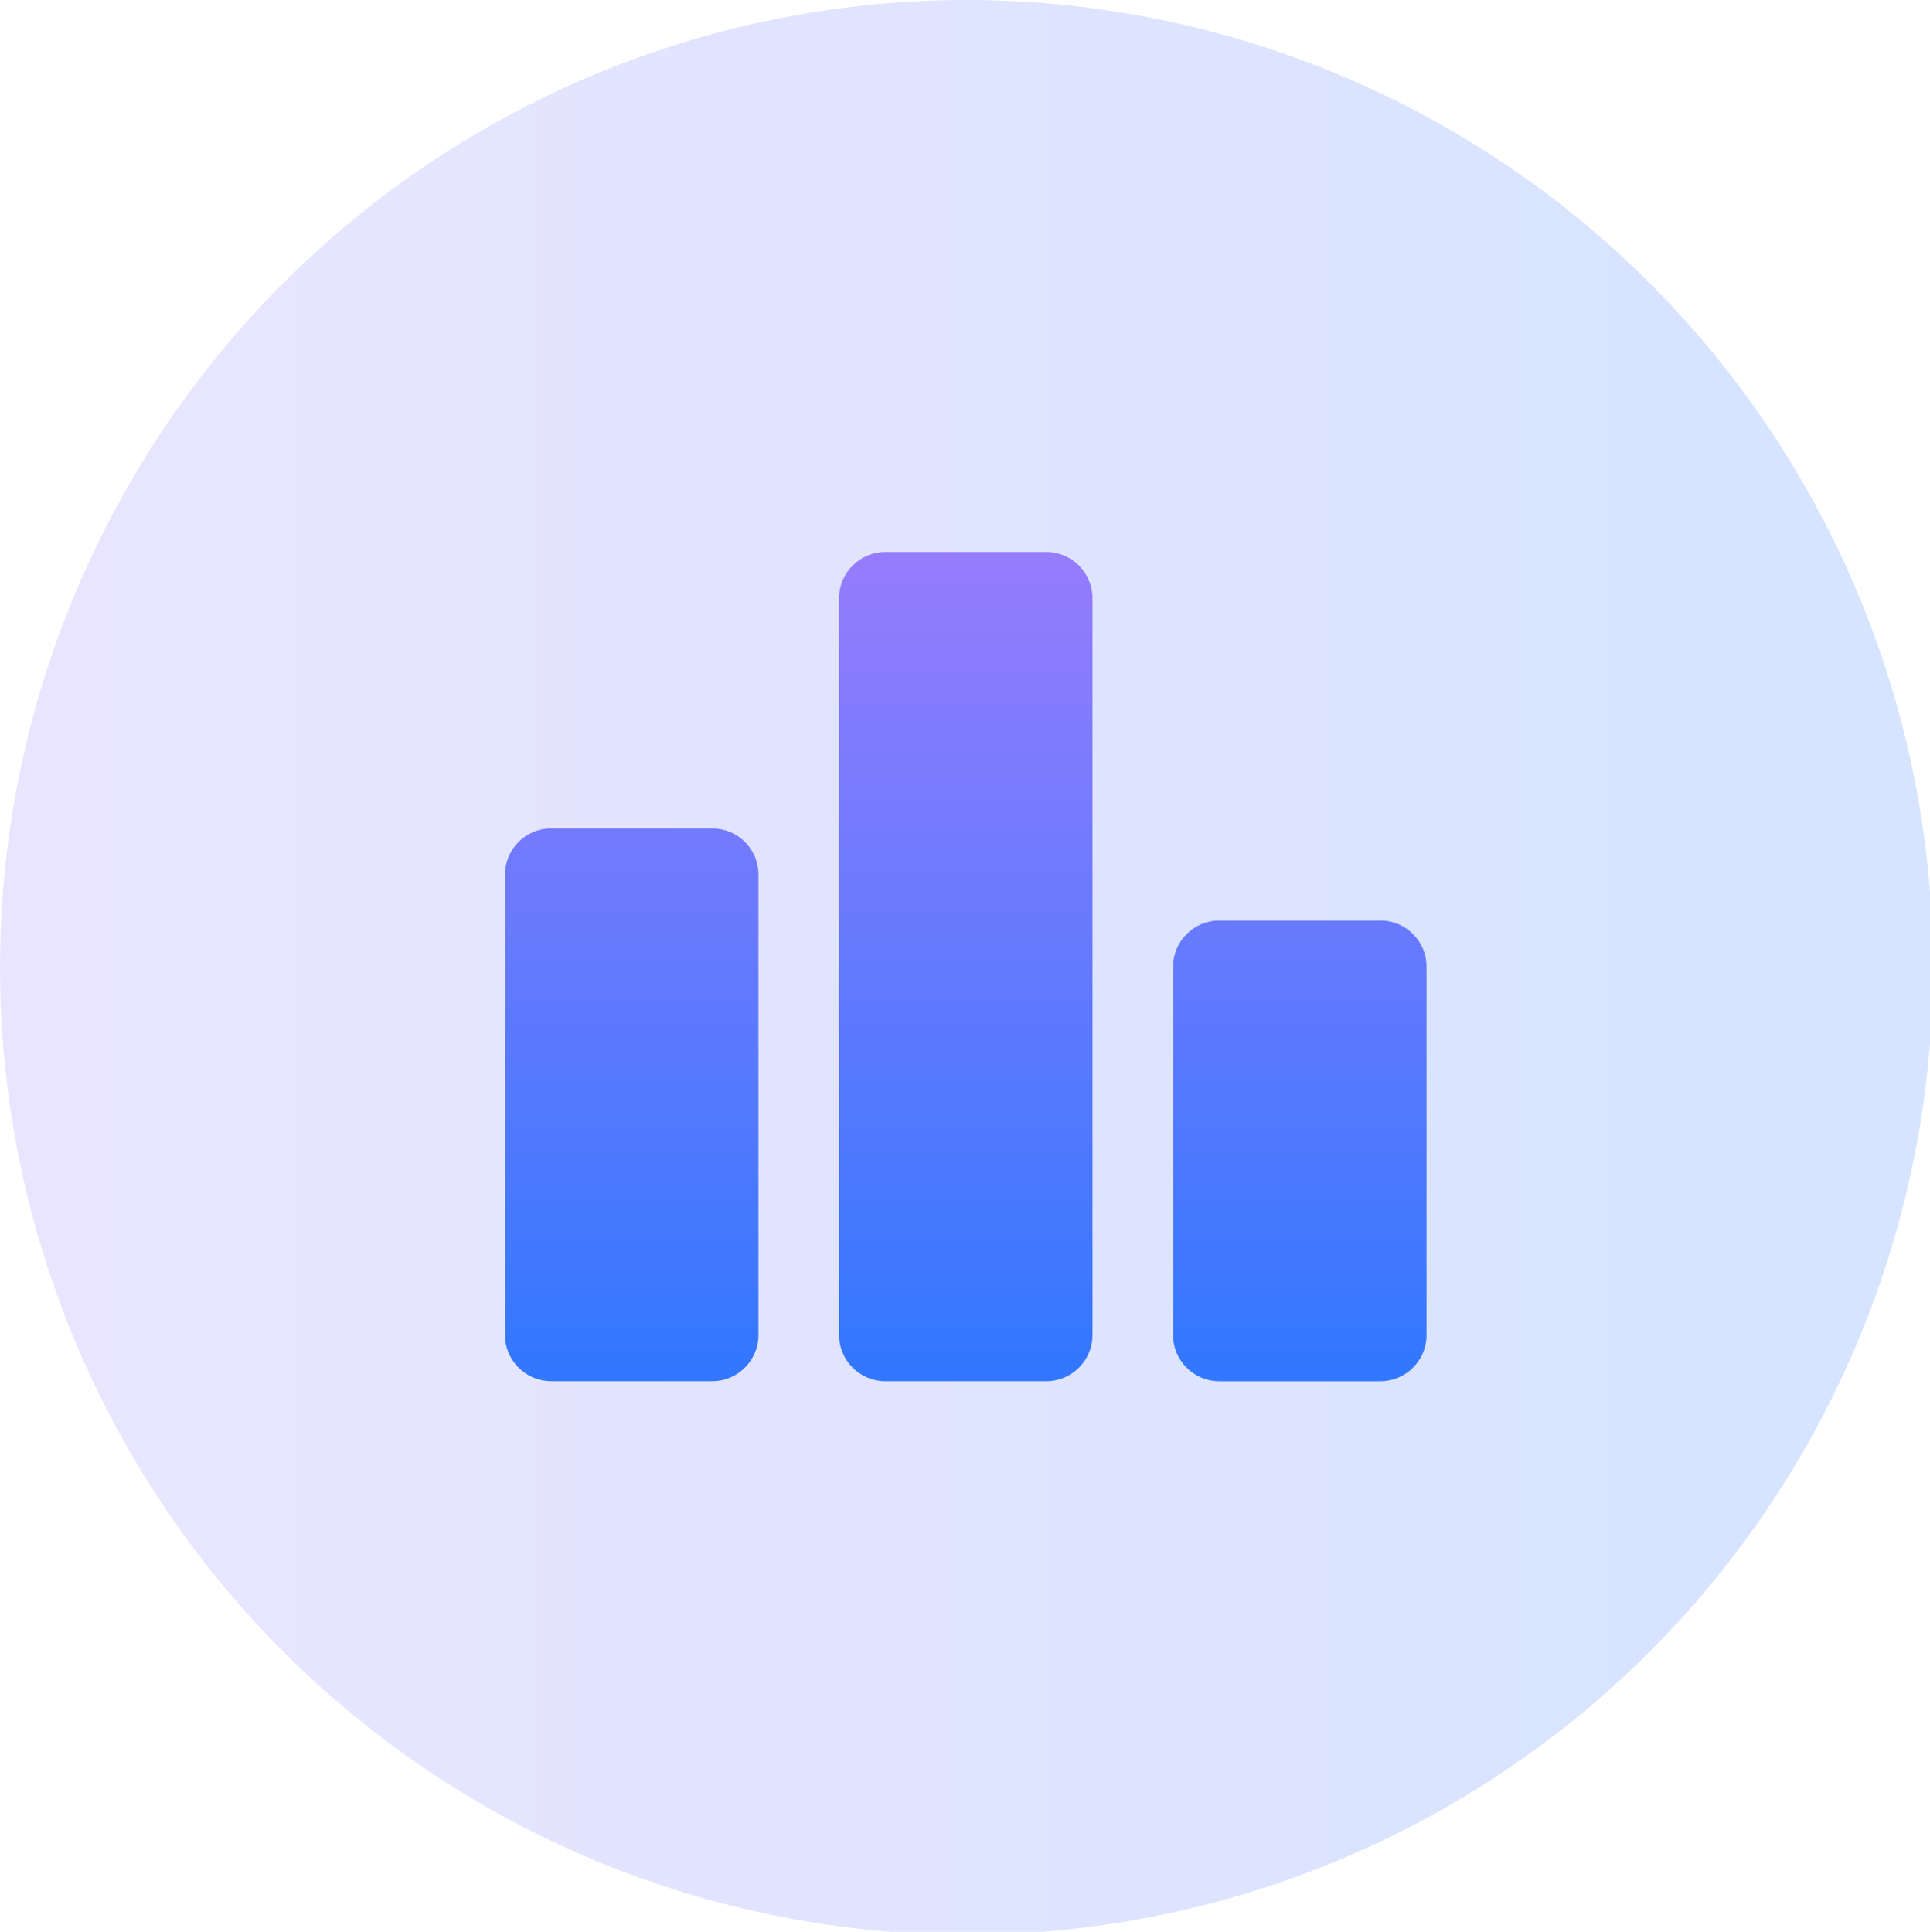<?xml version="1.0" encoding="UTF-8" standalone="no"?>
<!-- Created with Inkscape (http://www.inkscape.org/) -->

<svg
   width="9.166mm"
   height="9.176mm"
   viewBox="0 0 9.166 9.176"
   version="1.1"
   id="svg286"
   xml:space="preserve"
   inkscape:version="1.2.2 (732a01da63, 2022-12-09)"
   sodipodi:docname="games.svg"
   xmlns:inkscape="http://www.inkscape.org/namespaces/inkscape"
   xmlns:sodipodi="http://sodipodi.sourceforge.net/DTD/sodipodi-0.dtd"
   xmlns="http://www.w3.org/2000/svg"
   xmlns:svg="http://www.w3.org/2000/svg"><sodipodi:namedview
     id="namedview288"
     pagecolor="#ffffff"
     bordercolor="#000000"
     borderopacity="0.25"
     inkscape:showpageshadow="2"
     inkscape:pageopacity="0.0"
     inkscape:pagecheckerboard="0"
     inkscape:deskcolor="#d1d1d1"
     inkscape:document-units="mm"
     showgrid="false"
     inkscape:zoom="0.73851712"
     inkscape:cx="-179.41358"
     inkscape:cy="16.925809"
     inkscape:window-width="1350"
     inkscape:window-height="1032"
     inkscape:window-x="2252"
     inkscape:window-y="54"
     inkscape:window-maximized="0"
     inkscape:current-layer="layer1" /><defs
     id="defs283"><linearGradient
       id="paint0_linear_2100_21370"
       x1="-0.599"
       y1="25.963"
       x2="33.383"
       y2="25.963"
       gradientUnits="userSpaceOnUse"><stop
         stop-color="#967CFD"
         id="stop294" /><stop
         offset="1"
         stop-color="#3177FF"
         id="stop296" /></linearGradient><linearGradient
       id="paint0_linear_2123_25809"
       x1="8.437"
       y1="0.823"
       x2="8.437"
       y2="15.686"
       gradientUnits="userSpaceOnUse"><stop
         stop-color="#967CFD"
         id="stop314" /><stop
         offset="1"
         stop-color="#3177FF"
         id="stop316" /></linearGradient></defs><g
     inkscape:label="Layer 1"
     inkscape:groupmode="layer"
     id="layer1"
     transform="translate(-100.417,-143.912)"><g
       style="fill:none"
       id="g310"
       transform="matrix(0.265,0,0,0.265,100.417,143.912)"><ellipse
         cx="17.321"
         cy="17.34"
         rx="17.321"
         ry="17.34"
         fill="url(#paint0_linear_2100_21370)"
         id="ellipse290"
         style="opacity:0.2;fill:url(#paint0_linear_2100_21370)" /></g><g
       style="fill:none"
       id="g329"
       transform="matrix(0.265,0,0,0.265,102.768,146.316)"><path
         d="M 3.895,15.686 H 1.005 c -0.454,0 -0.826,-0.372 -0.826,-0.826 V 6.603 c 0,-0.454 0.372,-0.826 0.826,-0.826 h 2.89 c 0.454,0 0.826,0.372 0.826,0.826 v 8.257 c 0,0.454 -0.372,0.826 -0.826,0.826 z M 9.882,0.823 H 6.992 c -0.454,0 -0.826,0.372 -0.826,0.826 V 14.86 c 0,0.454 0.372,0.826 0.826,0.826 h 2.89 c 0.454,0 0.826,-0.372 0.826,-0.826 V 1.649 c 0,-0.454 -0.371,-0.826 -0.826,-0.826 z M 15.868,7.429 h -2.89 c -0.454,0 -0.826,0.372 -0.826,0.826 v 6.606 c 0,0.454 0.372,0.826 0.826,0.826 h 2.89 c 0.454,0 0.826,-0.372 0.826,-0.826 V 8.254 c 0,-0.454 -0.372,-0.826 -0.826,-0.826 z"
         fill="url(#paint0_linear_2123_25809)"
         id="path312"
         style="fill:url(#paint0_linear_2123_25809)" /></g></g></svg>
